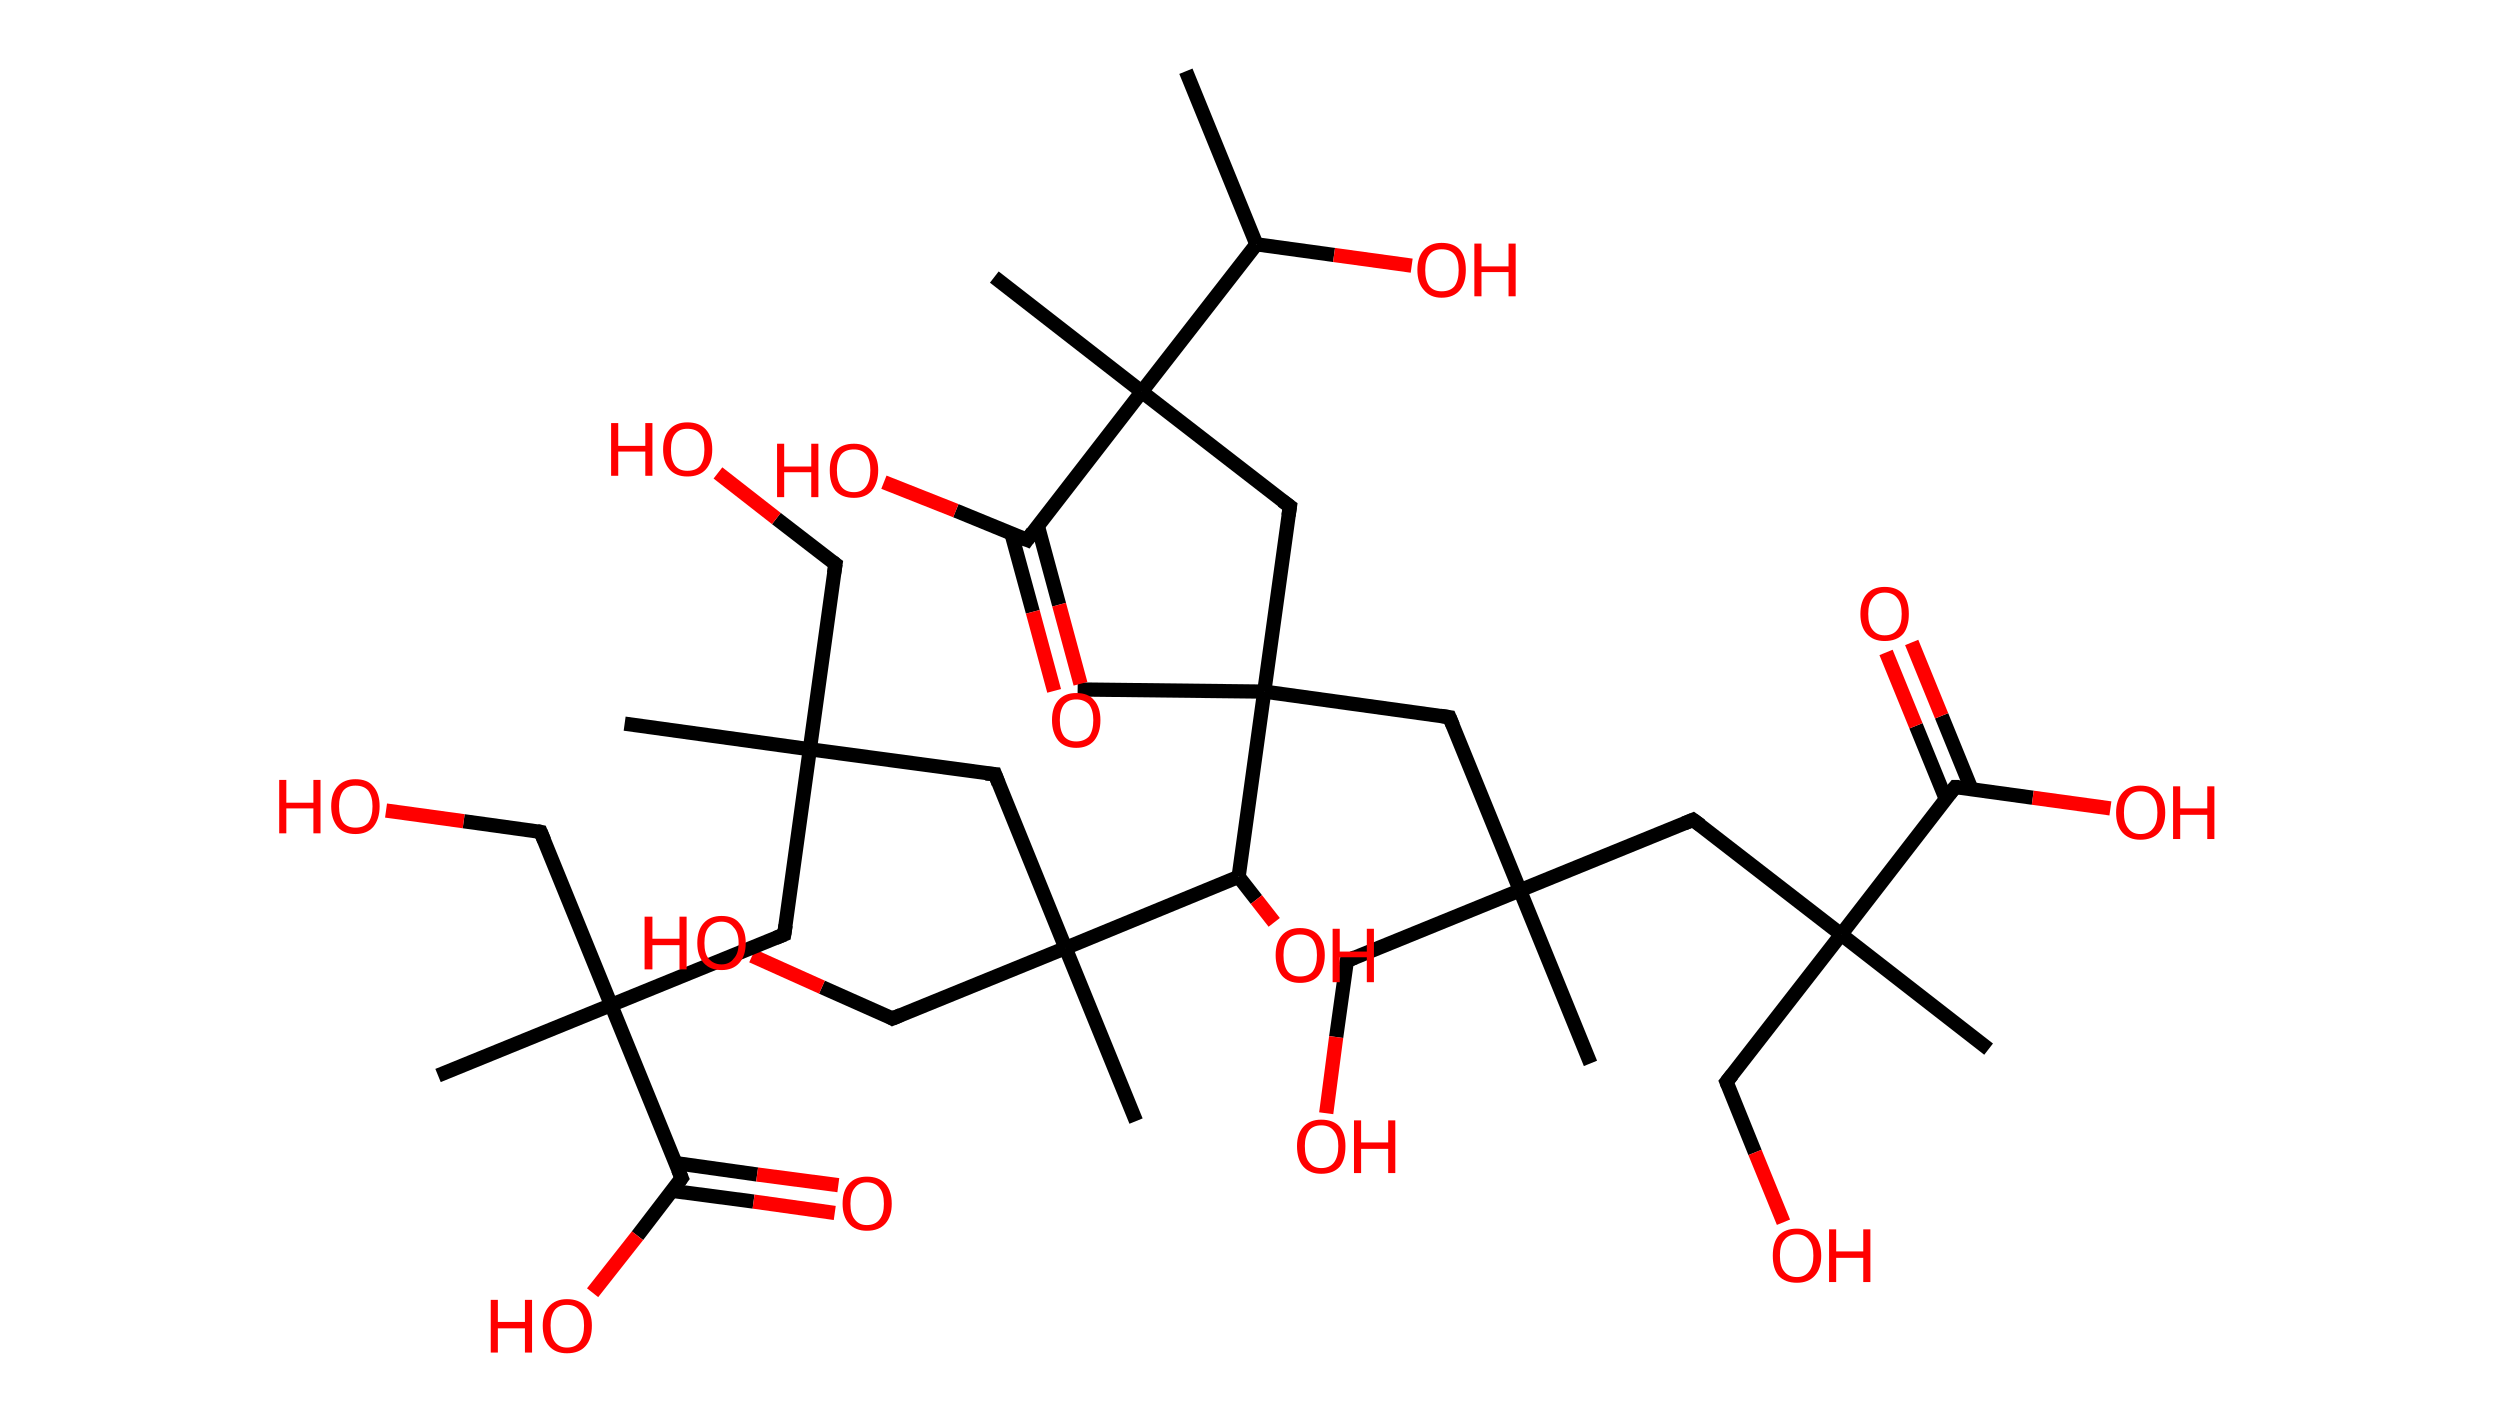 <?xml version='1.0' encoding='ASCII' standalone='yes'?>
<svg xmlns="http://www.w3.org/2000/svg" xmlns:rdkit="http://www.rdkit.org/xml" xmlns:xlink="http://www.w3.org/1999/xlink" version="1.1" baseProfile="full" xml:space="preserve" width="351px" height="200px" viewBox="0 0 351 200">
<!-- END OF HEADER -->
<rect style="opacity:1.0;fill:#FFFFFF;stroke:none" width="351.0" height="200.0" x="0.0" y="0.0"> </rect>
<path class="bond-0 atom-0 atom-1" d="M 166.5,10.0 L 176.4,34.3" style="fill:none;fill-rule:evenodd;stroke:#000000;stroke-width:2.0px;stroke-linecap:butt;stroke-linejoin:miter;stroke-opacity:1"/>
<path class="bond-1 atom-1 atom-2" d="M 176.4,34.3 L 187.3,35.8" style="fill:none;fill-rule:evenodd;stroke:#000000;stroke-width:2.0px;stroke-linecap:butt;stroke-linejoin:miter;stroke-opacity:1"/>
<path class="bond-1 atom-1 atom-2" d="M 187.3,35.8 L 198.2,37.3" style="fill:none;fill-rule:evenodd;stroke:#FF0000;stroke-width:2.0px;stroke-linecap:butt;stroke-linejoin:miter;stroke-opacity:1"/>
<path class="bond-2 atom-1 atom-3" d="M 176.4,34.3 L 160.3,55.0" style="fill:none;fill-rule:evenodd;stroke:#000000;stroke-width:2.0px;stroke-linecap:butt;stroke-linejoin:miter;stroke-opacity:1"/>
<path class="bond-3 atom-3 atom-4" d="M 160.3,55.0 L 139.6,38.9" style="fill:none;fill-rule:evenodd;stroke:#000000;stroke-width:2.0px;stroke-linecap:butt;stroke-linejoin:miter;stroke-opacity:1"/>
<path class="bond-4 atom-3 atom-5" d="M 160.3,55.0 L 181.1,71.1" style="fill:none;fill-rule:evenodd;stroke:#000000;stroke-width:2.0px;stroke-linecap:butt;stroke-linejoin:miter;stroke-opacity:1"/>
<path class="bond-5 atom-5 atom-6" d="M 181.1,71.1 L 177.5,97.1" style="fill:none;fill-rule:evenodd;stroke:#000000;stroke-width:2.0px;stroke-linecap:butt;stroke-linejoin:miter;stroke-opacity:1"/>
<path class="bond-6 atom-6 atom-7" d="M 177.5,97.1 L 151.3,96.8" style="fill:none;fill-rule:evenodd;stroke:#000000;stroke-width:2.0px;stroke-linecap:butt;stroke-linejoin:miter;stroke-opacity:1"/>
<path class="bond-7 atom-6 atom-8" d="M 177.5,97.1 L 203.5,100.7" style="fill:none;fill-rule:evenodd;stroke:#000000;stroke-width:2.0px;stroke-linecap:butt;stroke-linejoin:miter;stroke-opacity:1"/>
<path class="bond-8 atom-8 atom-9" d="M 203.5,100.7 L 213.4,125.0" style="fill:none;fill-rule:evenodd;stroke:#000000;stroke-width:2.0px;stroke-linecap:butt;stroke-linejoin:miter;stroke-opacity:1"/>
<path class="bond-9 atom-9 atom-10" d="M 213.4,125.0 L 223.3,149.3" style="fill:none;fill-rule:evenodd;stroke:#000000;stroke-width:2.0px;stroke-linecap:butt;stroke-linejoin:miter;stroke-opacity:1"/>
<path class="bond-10 atom-9 atom-11" d="M 213.4,125.0 L 189.1,134.9" style="fill:none;fill-rule:evenodd;stroke:#000000;stroke-width:2.0px;stroke-linecap:butt;stroke-linejoin:miter;stroke-opacity:1"/>
<path class="bond-11 atom-11 atom-12" d="M 189.1,134.9 L 187.6,145.6" style="fill:none;fill-rule:evenodd;stroke:#000000;stroke-width:2.0px;stroke-linecap:butt;stroke-linejoin:miter;stroke-opacity:1"/>
<path class="bond-11 atom-11 atom-12" d="M 187.6,145.6 L 186.2,156.3" style="fill:none;fill-rule:evenodd;stroke:#FF0000;stroke-width:2.0px;stroke-linecap:butt;stroke-linejoin:miter;stroke-opacity:1"/>
<path class="bond-12 atom-9 atom-13" d="M 213.4,125.0 L 237.7,115.1" style="fill:none;fill-rule:evenodd;stroke:#000000;stroke-width:2.0px;stroke-linecap:butt;stroke-linejoin:miter;stroke-opacity:1"/>
<path class="bond-13 atom-13 atom-14" d="M 237.7,115.1 L 258.5,131.2" style="fill:none;fill-rule:evenodd;stroke:#000000;stroke-width:2.0px;stroke-linecap:butt;stroke-linejoin:miter;stroke-opacity:1"/>
<path class="bond-14 atom-14 atom-15" d="M 258.5,131.2 L 279.2,147.3" style="fill:none;fill-rule:evenodd;stroke:#000000;stroke-width:2.0px;stroke-linecap:butt;stroke-linejoin:miter;stroke-opacity:1"/>
<path class="bond-15 atom-14 atom-16" d="M 258.5,131.2 L 242.4,151.9" style="fill:none;fill-rule:evenodd;stroke:#000000;stroke-width:2.0px;stroke-linecap:butt;stroke-linejoin:miter;stroke-opacity:1"/>
<path class="bond-16 atom-16 atom-17" d="M 242.4,151.9 L 246.4,161.8" style="fill:none;fill-rule:evenodd;stroke:#000000;stroke-width:2.0px;stroke-linecap:butt;stroke-linejoin:miter;stroke-opacity:1"/>
<path class="bond-16 atom-16 atom-17" d="M 246.4,161.8 L 250.4,171.6" style="fill:none;fill-rule:evenodd;stroke:#FF0000;stroke-width:2.0px;stroke-linecap:butt;stroke-linejoin:miter;stroke-opacity:1"/>
<path class="bond-17 atom-14 atom-18" d="M 258.5,131.2 L 274.5,110.5" style="fill:none;fill-rule:evenodd;stroke:#000000;stroke-width:2.0px;stroke-linecap:butt;stroke-linejoin:miter;stroke-opacity:1"/>
<path class="bond-18 atom-18 atom-19" d="M 276.8,110.8 L 272.6,100.5" style="fill:none;fill-rule:evenodd;stroke:#000000;stroke-width:2.0px;stroke-linecap:butt;stroke-linejoin:miter;stroke-opacity:1"/>
<path class="bond-18 atom-18 atom-19" d="M 272.6,100.5 L 268.4,90.2" style="fill:none;fill-rule:evenodd;stroke:#FF0000;stroke-width:2.0px;stroke-linecap:butt;stroke-linejoin:miter;stroke-opacity:1"/>
<path class="bond-18 atom-18 atom-19" d="M 273.2,112.2 L 269.0,101.9" style="fill:none;fill-rule:evenodd;stroke:#000000;stroke-width:2.0px;stroke-linecap:butt;stroke-linejoin:miter;stroke-opacity:1"/>
<path class="bond-18 atom-18 atom-19" d="M 269.0,101.9 L 264.8,91.6" style="fill:none;fill-rule:evenodd;stroke:#FF0000;stroke-width:2.0px;stroke-linecap:butt;stroke-linejoin:miter;stroke-opacity:1"/>
<path class="bond-19 atom-18 atom-20" d="M 274.5,110.5 L 285.4,112.0" style="fill:none;fill-rule:evenodd;stroke:#000000;stroke-width:2.0px;stroke-linecap:butt;stroke-linejoin:miter;stroke-opacity:1"/>
<path class="bond-19 atom-18 atom-20" d="M 285.4,112.0 L 296.3,113.5" style="fill:none;fill-rule:evenodd;stroke:#FF0000;stroke-width:2.0px;stroke-linecap:butt;stroke-linejoin:miter;stroke-opacity:1"/>
<path class="bond-20 atom-6 atom-21" d="M 177.5,97.1 L 173.9,123.1" style="fill:none;fill-rule:evenodd;stroke:#000000;stroke-width:2.0px;stroke-linecap:butt;stroke-linejoin:miter;stroke-opacity:1"/>
<path class="bond-21 atom-21 atom-22" d="M 173.9,123.1 L 176.4,126.3" style="fill:none;fill-rule:evenodd;stroke:#000000;stroke-width:2.0px;stroke-linecap:butt;stroke-linejoin:miter;stroke-opacity:1"/>
<path class="bond-21 atom-21 atom-22" d="M 176.4,126.3 L 178.9,129.5" style="fill:none;fill-rule:evenodd;stroke:#FF0000;stroke-width:2.0px;stroke-linecap:butt;stroke-linejoin:miter;stroke-opacity:1"/>
<path class="bond-22 atom-21 atom-23" d="M 173.9,123.1 L 149.6,133.1" style="fill:none;fill-rule:evenodd;stroke:#000000;stroke-width:2.0px;stroke-linecap:butt;stroke-linejoin:miter;stroke-opacity:1"/>
<path class="bond-23 atom-23 atom-24" d="M 149.6,133.1 L 159.5,157.4" style="fill:none;fill-rule:evenodd;stroke:#000000;stroke-width:2.0px;stroke-linecap:butt;stroke-linejoin:miter;stroke-opacity:1"/>
<path class="bond-24 atom-23 atom-25" d="M 149.6,133.1 L 125.3,143.0" style="fill:none;fill-rule:evenodd;stroke:#000000;stroke-width:2.0px;stroke-linecap:butt;stroke-linejoin:miter;stroke-opacity:1"/>
<path class="bond-25 atom-25 atom-26" d="M 125.3,143.0 L 115.4,138.6" style="fill:none;fill-rule:evenodd;stroke:#000000;stroke-width:2.0px;stroke-linecap:butt;stroke-linejoin:miter;stroke-opacity:1"/>
<path class="bond-25 atom-25 atom-26" d="M 115.4,138.6 L 105.6,134.2" style="fill:none;fill-rule:evenodd;stroke:#FF0000;stroke-width:2.0px;stroke-linecap:butt;stroke-linejoin:miter;stroke-opacity:1"/>
<path class="bond-26 atom-23 atom-27" d="M 149.6,133.1 L 139.7,108.7" style="fill:none;fill-rule:evenodd;stroke:#000000;stroke-width:2.0px;stroke-linecap:butt;stroke-linejoin:miter;stroke-opacity:1"/>
<path class="bond-27 atom-27 atom-28" d="M 139.7,108.7 L 113.7,105.2" style="fill:none;fill-rule:evenodd;stroke:#000000;stroke-width:2.0px;stroke-linecap:butt;stroke-linejoin:miter;stroke-opacity:1"/>
<path class="bond-28 atom-28 atom-29" d="M 113.7,105.2 L 87.7,101.6" style="fill:none;fill-rule:evenodd;stroke:#000000;stroke-width:2.0px;stroke-linecap:butt;stroke-linejoin:miter;stroke-opacity:1"/>
<path class="bond-29 atom-28 atom-30" d="M 113.7,105.2 L 117.3,79.2" style="fill:none;fill-rule:evenodd;stroke:#000000;stroke-width:2.0px;stroke-linecap:butt;stroke-linejoin:miter;stroke-opacity:1"/>
<path class="bond-30 atom-30 atom-31" d="M 117.3,79.2 L 109.0,72.8" style="fill:none;fill-rule:evenodd;stroke:#000000;stroke-width:2.0px;stroke-linecap:butt;stroke-linejoin:miter;stroke-opacity:1"/>
<path class="bond-30 atom-30 atom-31" d="M 109.0,72.8 L 100.8,66.4" style="fill:none;fill-rule:evenodd;stroke:#FF0000;stroke-width:2.0px;stroke-linecap:butt;stroke-linejoin:miter;stroke-opacity:1"/>
<path class="bond-31 atom-28 atom-32" d="M 113.7,105.2 L 110.1,131.2" style="fill:none;fill-rule:evenodd;stroke:#000000;stroke-width:2.0px;stroke-linecap:butt;stroke-linejoin:miter;stroke-opacity:1"/>
<path class="bond-32 atom-32 atom-33" d="M 110.1,131.2 L 85.8,141.1" style="fill:none;fill-rule:evenodd;stroke:#000000;stroke-width:2.0px;stroke-linecap:butt;stroke-linejoin:miter;stroke-opacity:1"/>
<path class="bond-33 atom-33 atom-34" d="M 85.8,141.1 L 61.5,151.0" style="fill:none;fill-rule:evenodd;stroke:#000000;stroke-width:2.0px;stroke-linecap:butt;stroke-linejoin:miter;stroke-opacity:1"/>
<path class="bond-34 atom-33 atom-35" d="M 85.8,141.1 L 75.9,116.8" style="fill:none;fill-rule:evenodd;stroke:#000000;stroke-width:2.0px;stroke-linecap:butt;stroke-linejoin:miter;stroke-opacity:1"/>
<path class="bond-35 atom-35 atom-36" d="M 75.9,116.8 L 65.1,115.3" style="fill:none;fill-rule:evenodd;stroke:#000000;stroke-width:2.0px;stroke-linecap:butt;stroke-linejoin:miter;stroke-opacity:1"/>
<path class="bond-35 atom-35 atom-36" d="M 65.1,115.3 L 54.2,113.8" style="fill:none;fill-rule:evenodd;stroke:#FF0000;stroke-width:2.0px;stroke-linecap:butt;stroke-linejoin:miter;stroke-opacity:1"/>
<path class="bond-36 atom-33 atom-37" d="M 85.8,141.1 L 95.7,165.4" style="fill:none;fill-rule:evenodd;stroke:#000000;stroke-width:2.0px;stroke-linecap:butt;stroke-linejoin:miter;stroke-opacity:1"/>
<path class="bond-37 atom-37 atom-38" d="M 94.4,167.2 L 105.8,168.7" style="fill:none;fill-rule:evenodd;stroke:#000000;stroke-width:2.0px;stroke-linecap:butt;stroke-linejoin:miter;stroke-opacity:1"/>
<path class="bond-37 atom-37 atom-38" d="M 105.8,168.7 L 117.2,170.3" style="fill:none;fill-rule:evenodd;stroke:#FF0000;stroke-width:2.0px;stroke-linecap:butt;stroke-linejoin:miter;stroke-opacity:1"/>
<path class="bond-37 atom-37 atom-38" d="M 94.9,163.3 L 106.3,164.9" style="fill:none;fill-rule:evenodd;stroke:#000000;stroke-width:2.0px;stroke-linecap:butt;stroke-linejoin:miter;stroke-opacity:1"/>
<path class="bond-37 atom-37 atom-38" d="M 106.3,164.9 L 117.7,166.4" style="fill:none;fill-rule:evenodd;stroke:#FF0000;stroke-width:2.0px;stroke-linecap:butt;stroke-linejoin:miter;stroke-opacity:1"/>
<path class="bond-38 atom-37 atom-39" d="M 95.7,165.4 L 89.5,173.5" style="fill:none;fill-rule:evenodd;stroke:#000000;stroke-width:2.0px;stroke-linecap:butt;stroke-linejoin:miter;stroke-opacity:1"/>
<path class="bond-38 atom-37 atom-39" d="M 89.5,173.5 L 83.2,181.5" style="fill:none;fill-rule:evenodd;stroke:#FF0000;stroke-width:2.0px;stroke-linecap:butt;stroke-linejoin:miter;stroke-opacity:1"/>
<path class="bond-39 atom-3 atom-40" d="M 160.3,55.0 L 144.2,75.8" style="fill:none;fill-rule:evenodd;stroke:#000000;stroke-width:2.0px;stroke-linecap:butt;stroke-linejoin:miter;stroke-opacity:1"/>
<path class="bond-40 atom-40 atom-41" d="M 142.0,74.9 L 145.0,85.9" style="fill:none;fill-rule:evenodd;stroke:#000000;stroke-width:2.0px;stroke-linecap:butt;stroke-linejoin:miter;stroke-opacity:1"/>
<path class="bond-40 atom-40 atom-41" d="M 145.0,85.9 L 148.0,97.0" style="fill:none;fill-rule:evenodd;stroke:#FF0000;stroke-width:2.0px;stroke-linecap:butt;stroke-linejoin:miter;stroke-opacity:1"/>
<path class="bond-40 atom-40 atom-41" d="M 145.7,73.8 L 148.7,84.9" style="fill:none;fill-rule:evenodd;stroke:#000000;stroke-width:2.0px;stroke-linecap:butt;stroke-linejoin:miter;stroke-opacity:1"/>
<path class="bond-40 atom-40 atom-41" d="M 148.7,84.9 L 151.7,96.0" style="fill:none;fill-rule:evenodd;stroke:#FF0000;stroke-width:2.0px;stroke-linecap:butt;stroke-linejoin:miter;stroke-opacity:1"/>
<path class="bond-41 atom-40 atom-42" d="M 144.2,75.8 L 134.2,71.7" style="fill:none;fill-rule:evenodd;stroke:#000000;stroke-width:2.0px;stroke-linecap:butt;stroke-linejoin:miter;stroke-opacity:1"/>
<path class="bond-41 atom-40 atom-42" d="M 134.2,71.7 L 124.1,67.7" style="fill:none;fill-rule:evenodd;stroke:#FF0000;stroke-width:2.0px;stroke-linecap:butt;stroke-linejoin:miter;stroke-opacity:1"/>
<path d="M 180.0,70.3 L 181.1,71.1 L 180.9,72.4" style="fill:none;stroke:#000000;stroke-width:2.0px;stroke-linecap:butt;stroke-linejoin:miter;stroke-opacity:1;"/>
<path d="M 202.2,100.5 L 203.5,100.7 L 204.0,101.9" style="fill:none;stroke:#000000;stroke-width:2.0px;stroke-linecap:butt;stroke-linejoin:miter;stroke-opacity:1;"/>
<path d="M 190.3,134.4 L 189.1,134.9 L 189.0,135.5" style="fill:none;stroke:#000000;stroke-width:2.0px;stroke-linecap:butt;stroke-linejoin:miter;stroke-opacity:1;"/>
<path d="M 236.5,115.6 L 237.7,115.1 L 238.8,115.9" style="fill:none;stroke:#000000;stroke-width:2.0px;stroke-linecap:butt;stroke-linejoin:miter;stroke-opacity:1;"/>
<path d="M 243.2,150.9 L 242.4,151.9 L 242.6,152.4" style="fill:none;stroke:#000000;stroke-width:2.0px;stroke-linecap:butt;stroke-linejoin:miter;stroke-opacity:1;"/>
<path d="M 273.7,111.5 L 274.5,110.5 L 275.1,110.5" style="fill:none;stroke:#000000;stroke-width:2.0px;stroke-linecap:butt;stroke-linejoin:miter;stroke-opacity:1;"/>
<path d="M 126.5,142.5 L 125.3,143.0 L 124.8,142.7" style="fill:none;stroke:#000000;stroke-width:2.0px;stroke-linecap:butt;stroke-linejoin:miter;stroke-opacity:1;"/>
<path d="M 140.2,110.0 L 139.7,108.7 L 138.4,108.6" style="fill:none;stroke:#000000;stroke-width:2.0px;stroke-linecap:butt;stroke-linejoin:miter;stroke-opacity:1;"/>
<path d="M 117.1,80.5 L 117.3,79.2 L 116.9,78.9" style="fill:none;stroke:#000000;stroke-width:2.0px;stroke-linecap:butt;stroke-linejoin:miter;stroke-opacity:1;"/>
<path d="M 110.3,129.9 L 110.1,131.2 L 108.9,131.7" style="fill:none;stroke:#000000;stroke-width:2.0px;stroke-linecap:butt;stroke-linejoin:miter;stroke-opacity:1;"/>
<path d="M 76.4,118.0 L 75.9,116.8 L 75.4,116.7" style="fill:none;stroke:#000000;stroke-width:2.0px;stroke-linecap:butt;stroke-linejoin:miter;stroke-opacity:1;"/>
<path d="M 95.2,164.2 L 95.7,165.4 L 95.4,165.8" style="fill:none;stroke:#000000;stroke-width:2.0px;stroke-linecap:butt;stroke-linejoin:miter;stroke-opacity:1;"/>
<path d="M 145.0,74.7 L 144.2,75.8 L 143.7,75.6" style="fill:none;stroke:#000000;stroke-width:2.0px;stroke-linecap:butt;stroke-linejoin:miter;stroke-opacity:1;"/>
<path class="atom-2" d="M 199.0 37.9 Q 199.0 36.1, 199.9 35.1 Q 200.8 34.1, 202.4 34.1 Q 204.1 34.1, 205.0 35.1 Q 205.8 36.1, 205.8 37.9 Q 205.8 39.7, 205.0 40.7 Q 204.1 41.8, 202.4 41.8 Q 200.8 41.8, 199.9 40.7 Q 199.0 39.7, 199.0 37.9 M 202.4 40.9 Q 203.6 40.9, 204.2 40.2 Q 204.8 39.4, 204.8 37.9 Q 204.8 36.4, 204.2 35.7 Q 203.6 35.0, 202.4 35.0 Q 201.3 35.0, 200.7 35.7 Q 200.1 36.4, 200.1 37.9 Q 200.1 39.4, 200.7 40.2 Q 201.3 40.9, 202.4 40.9 " fill="#FF0000"/>
<path class="atom-2" d="M 207.0 34.2 L 208.0 34.2 L 208.0 37.4 L 211.8 37.4 L 211.8 34.2 L 212.8 34.2 L 212.8 41.6 L 211.8 41.6 L 211.8 38.2 L 208.0 38.2 L 208.0 41.6 L 207.0 41.6 L 207.0 34.2 " fill="#FF0000"/>
<path class="atom-12" d="M 182.1 160.9 Q 182.1 159.2, 183.0 158.2 Q 183.9 157.2, 185.5 157.2 Q 187.2 157.2, 188.1 158.2 Q 188.9 159.2, 188.9 160.9 Q 188.9 162.8, 188.1 163.8 Q 187.2 164.8, 185.5 164.8 Q 183.9 164.8, 183.0 163.8 Q 182.1 162.8, 182.1 160.9 M 185.5 164.0 Q 186.7 164.0, 187.3 163.2 Q 187.9 162.4, 187.9 160.9 Q 187.9 159.5, 187.3 158.8 Q 186.7 158.0, 185.5 158.0 Q 184.4 158.0, 183.8 158.7 Q 183.2 159.5, 183.2 160.9 Q 183.2 162.5, 183.8 163.2 Q 184.4 164.0, 185.5 164.0 " fill="#FF0000"/>
<path class="atom-12" d="M 190.1 157.3 L 191.1 157.3 L 191.1 160.4 L 194.9 160.4 L 194.9 157.3 L 195.9 157.3 L 195.9 164.7 L 194.9 164.7 L 194.9 161.3 L 191.1 161.3 L 191.1 164.7 L 190.1 164.7 L 190.1 157.3 " fill="#FF0000"/>
<path class="atom-17" d="M 248.9 176.3 Q 248.9 174.5, 249.7 173.5 Q 250.6 172.5, 252.3 172.5 Q 253.9 172.5, 254.8 173.5 Q 255.7 174.5, 255.7 176.3 Q 255.7 178.1, 254.8 179.1 Q 253.9 180.1, 252.3 180.1 Q 250.6 180.1, 249.7 179.1 Q 248.9 178.1, 248.9 176.3 M 252.3 179.3 Q 253.4 179.3, 254.0 178.5 Q 254.6 177.8, 254.6 176.3 Q 254.6 174.8, 254.0 174.1 Q 253.4 173.3, 252.3 173.3 Q 251.1 173.3, 250.5 174.1 Q 249.9 174.8, 249.9 176.3 Q 249.9 177.8, 250.5 178.5 Q 251.1 179.3, 252.3 179.3 " fill="#FF0000"/>
<path class="atom-17" d="M 256.8 172.6 L 257.8 172.6 L 257.8 175.7 L 261.6 175.7 L 261.6 172.6 L 262.6 172.6 L 262.6 180.0 L 261.6 180.0 L 261.6 176.6 L 257.8 176.6 L 257.8 180.0 L 256.8 180.0 L 256.8 172.6 " fill="#FF0000"/>
<path class="atom-19" d="M 261.2 86.2 Q 261.2 84.4, 262.1 83.4 Q 263.0 82.4, 264.6 82.4 Q 266.3 82.4, 267.2 83.4 Q 268.0 84.4, 268.0 86.2 Q 268.0 88.0, 267.2 89.0 Q 266.3 90.0, 264.6 90.0 Q 263.0 90.0, 262.1 89.0 Q 261.2 88.0, 261.2 86.2 M 264.6 89.2 Q 265.8 89.2, 266.4 88.4 Q 267.0 87.7, 267.0 86.2 Q 267.0 84.7, 266.4 84.0 Q 265.8 83.2, 264.6 83.2 Q 263.5 83.2, 262.9 84.0 Q 262.3 84.7, 262.3 86.2 Q 262.3 87.7, 262.9 88.4 Q 263.5 89.2, 264.6 89.2 " fill="#FF0000"/>
<path class="atom-20" d="M 297.1 114.1 Q 297.1 112.3, 298.0 111.3 Q 298.9 110.3, 300.5 110.3 Q 302.2 110.3, 303.1 111.3 Q 304.0 112.3, 304.0 114.1 Q 304.0 115.9, 303.1 116.9 Q 302.2 117.9, 300.5 117.9 Q 298.9 117.9, 298.0 116.9 Q 297.1 115.9, 297.1 114.1 M 300.5 117.1 Q 301.7 117.1, 302.3 116.3 Q 302.9 115.6, 302.9 114.1 Q 302.9 112.6, 302.3 111.9 Q 301.7 111.1, 300.5 111.1 Q 299.4 111.1, 298.8 111.9 Q 298.2 112.6, 298.2 114.1 Q 298.2 115.6, 298.8 116.3 Q 299.4 117.1, 300.5 117.1 " fill="#FF0000"/>
<path class="atom-20" d="M 305.1 110.4 L 306.1 110.4 L 306.1 113.5 L 309.9 113.5 L 309.9 110.4 L 310.9 110.4 L 310.9 117.8 L 309.9 117.8 L 309.9 114.4 L 306.1 114.4 L 306.1 117.8 L 305.1 117.8 L 305.1 110.4 " fill="#FF0000"/>
<path class="atom-22" d="M 179.1 134.1 Q 179.1 132.3, 180.0 131.3 Q 180.9 130.3, 182.5 130.3 Q 184.2 130.3, 185.1 131.3 Q 186.0 132.3, 186.0 134.1 Q 186.0 135.9, 185.1 137.0 Q 184.2 138.0, 182.5 138.0 Q 180.9 138.0, 180.0 137.0 Q 179.1 135.9, 179.1 134.1 M 182.5 137.1 Q 183.7 137.1, 184.3 136.4 Q 184.9 135.6, 184.9 134.1 Q 184.9 132.7, 184.3 131.9 Q 183.7 131.2, 182.5 131.2 Q 181.4 131.2, 180.8 131.9 Q 180.2 132.7, 180.2 134.1 Q 180.2 135.6, 180.8 136.4 Q 181.4 137.1, 182.5 137.1 " fill="#FF0000"/>
<path class="atom-22" d="M 187.1 130.4 L 188.1 130.4 L 188.1 133.6 L 191.9 133.6 L 191.9 130.4 L 192.9 130.4 L 192.9 137.9 L 191.9 137.9 L 191.9 134.4 L 188.1 134.4 L 188.1 137.9 L 187.1 137.9 L 187.1 130.4 " fill="#FF0000"/>
<path class="atom-26" d="M 90.5 128.7 L 91.6 128.7 L 91.6 131.8 L 95.4 131.8 L 95.4 128.7 L 96.4 128.7 L 96.4 136.1 L 95.4 136.1 L 95.4 132.7 L 91.6 132.7 L 91.6 136.1 L 90.5 136.1 L 90.5 128.7 " fill="#FF0000"/>
<path class="atom-26" d="M 97.9 132.4 Q 97.9 130.6, 98.8 129.6 Q 99.7 128.6, 101.3 128.6 Q 103.0 128.6, 103.8 129.6 Q 104.7 130.6, 104.7 132.4 Q 104.7 134.2, 103.8 135.2 Q 102.9 136.2, 101.3 136.2 Q 99.7 136.2, 98.8 135.2 Q 97.9 134.2, 97.9 132.4 M 101.3 135.4 Q 102.4 135.4, 103.0 134.6 Q 103.7 133.9, 103.7 132.4 Q 103.7 130.9, 103.0 130.2 Q 102.4 129.4, 101.3 129.4 Q 100.2 129.4, 99.5 130.2 Q 98.9 130.9, 98.9 132.4 Q 98.9 133.9, 99.5 134.6 Q 100.2 135.4, 101.3 135.4 " fill="#FF0000"/>
<path class="atom-31" d="M 85.8 59.4 L 86.8 59.4 L 86.8 62.6 L 90.6 62.6 L 90.6 59.4 L 91.6 59.4 L 91.6 66.8 L 90.6 66.8 L 90.6 63.4 L 86.8 63.4 L 86.8 66.8 L 85.8 66.8 L 85.8 59.4 " fill="#FF0000"/>
<path class="atom-31" d="M 93.1 63.1 Q 93.1 61.3, 94.0 60.3 Q 94.9 59.3, 96.5 59.3 Q 98.2 59.3, 99.1 60.3 Q 100.0 61.3, 100.0 63.1 Q 100.0 64.9, 99.1 65.9 Q 98.2 66.9, 96.5 66.9 Q 94.9 66.9, 94.0 65.9 Q 93.1 64.9, 93.1 63.1 M 96.5 66.1 Q 97.7 66.1, 98.3 65.4 Q 98.9 64.6, 98.9 63.1 Q 98.9 61.6, 98.3 60.9 Q 97.7 60.2, 96.5 60.2 Q 95.4 60.2, 94.8 60.9 Q 94.2 61.6, 94.2 63.1 Q 94.2 64.6, 94.8 65.4 Q 95.4 66.1, 96.5 66.1 " fill="#FF0000"/>
<path class="atom-36" d="M 39.2 109.5 L 40.2 109.5 L 40.2 112.7 L 44.0 112.7 L 44.0 109.5 L 45.0 109.5 L 45.0 117.0 L 44.0 117.0 L 44.0 113.5 L 40.2 113.5 L 40.2 117.0 L 39.2 117.0 L 39.2 109.5 " fill="#FF0000"/>
<path class="atom-36" d="M 46.5 113.2 Q 46.5 111.4, 47.4 110.4 Q 48.3 109.4, 49.9 109.4 Q 51.6 109.4, 52.4 110.4 Q 53.3 111.4, 53.3 113.2 Q 53.3 115.0, 52.4 116.1 Q 51.5 117.1, 49.9 117.1 Q 48.3 117.1, 47.4 116.1 Q 46.5 115.0, 46.5 113.2 M 49.9 116.2 Q 51.1 116.2, 51.7 115.5 Q 52.3 114.7, 52.3 113.2 Q 52.3 111.8, 51.7 111.0 Q 51.1 110.3, 49.9 110.3 Q 48.8 110.3, 48.2 111.0 Q 47.6 111.8, 47.6 113.2 Q 47.6 114.7, 48.2 115.5 Q 48.8 116.2, 49.9 116.2 " fill="#FF0000"/>
<path class="atom-38" d="M 118.3 169.0 Q 118.3 167.2, 119.2 166.2 Q 120.1 165.2, 121.7 165.2 Q 123.4 165.2, 124.3 166.2 Q 125.2 167.2, 125.2 169.0 Q 125.2 170.8, 124.3 171.8 Q 123.4 172.8, 121.7 172.8 Q 120.1 172.8, 119.2 171.8 Q 118.3 170.8, 118.3 169.0 M 121.7 172.0 Q 122.9 172.0, 123.5 171.2 Q 124.1 170.5, 124.1 169.0 Q 124.1 167.5, 123.5 166.8 Q 122.9 166.0, 121.7 166.0 Q 120.6 166.0, 120.0 166.8 Q 119.4 167.5, 119.4 169.0 Q 119.4 170.5, 120.0 171.2 Q 120.6 172.0, 121.7 172.0 " fill="#FF0000"/>
<path class="atom-39" d="M 68.9 182.5 L 69.9 182.5 L 69.9 185.6 L 73.7 185.6 L 73.7 182.5 L 74.7 182.5 L 74.7 189.9 L 73.7 189.9 L 73.7 186.5 L 69.9 186.5 L 69.9 189.9 L 68.9 189.9 L 68.9 182.5 " fill="#FF0000"/>
<path class="atom-39" d="M 76.2 186.1 Q 76.2 184.4, 77.1 183.4 Q 78.0 182.4, 79.6 182.4 Q 81.3 182.4, 82.2 183.4 Q 83.1 184.4, 83.1 186.1 Q 83.1 188.0, 82.2 189.0 Q 81.3 190.0, 79.6 190.0 Q 78.0 190.0, 77.1 189.0 Q 76.2 188.0, 76.2 186.1 M 79.6 189.2 Q 80.8 189.2, 81.4 188.4 Q 82.0 187.6, 82.0 186.1 Q 82.0 184.7, 81.4 184.0 Q 80.8 183.2, 79.6 183.2 Q 78.5 183.2, 77.9 183.9 Q 77.3 184.7, 77.3 186.1 Q 77.3 187.6, 77.9 188.4 Q 78.5 189.2, 79.6 189.2 " fill="#FF0000"/>
<path class="atom-41" d="M 147.7 101.1 Q 147.7 99.3, 148.6 98.3 Q 149.5 97.3, 151.1 97.3 Q 152.8 97.3, 153.6 98.3 Q 154.5 99.3, 154.5 101.1 Q 154.5 102.9, 153.6 104.0 Q 152.7 105.0, 151.1 105.0 Q 149.5 105.0, 148.6 104.0 Q 147.7 102.9, 147.7 101.1 M 151.1 104.1 Q 152.2 104.1, 152.9 103.4 Q 153.5 102.6, 153.5 101.1 Q 153.5 99.7, 152.9 98.9 Q 152.2 98.2, 151.1 98.2 Q 150.0 98.2, 149.4 98.9 Q 148.8 99.7, 148.8 101.1 Q 148.8 102.6, 149.4 103.4 Q 150.0 104.1, 151.1 104.1 " fill="#FF0000"/>
<path class="atom-42" d="M 109.1 62.3 L 110.1 62.3 L 110.1 65.5 L 113.9 65.5 L 113.9 62.3 L 114.9 62.3 L 114.9 69.8 L 113.9 69.8 L 113.9 66.3 L 110.1 66.3 L 110.1 69.8 L 109.1 69.8 L 109.1 62.3 " fill="#FF0000"/>
<path class="atom-42" d="M 116.5 66.0 Q 116.5 64.3, 117.3 63.3 Q 118.2 62.3, 119.9 62.3 Q 121.5 62.3, 122.4 63.3 Q 123.3 64.3, 123.3 66.0 Q 123.3 67.8, 122.4 68.9 Q 121.5 69.9, 119.9 69.9 Q 118.2 69.9, 117.3 68.9 Q 116.5 67.9, 116.5 66.0 M 119.9 69.1 Q 121.0 69.1, 121.6 68.3 Q 122.2 67.5, 122.2 66.0 Q 122.2 64.6, 121.6 63.8 Q 121.0 63.1, 119.9 63.1 Q 118.7 63.1, 118.1 63.8 Q 117.5 64.6, 117.5 66.0 Q 117.5 67.5, 118.1 68.3 Q 118.7 69.1, 119.9 69.1 " fill="#FF0000"/>
</svg>
